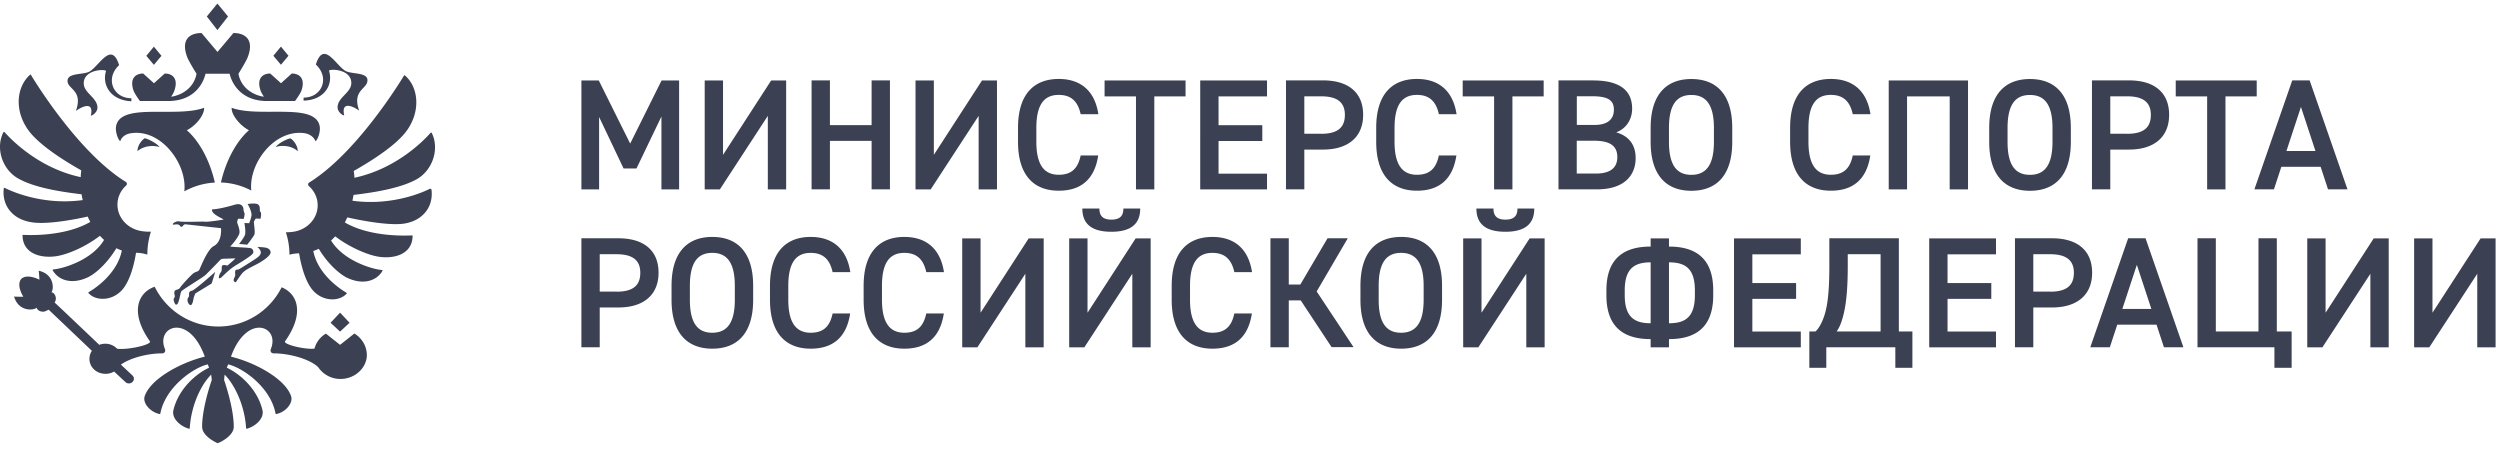<svg width="245" height="44" fill="none" xmlns="http://www.w3.org/2000/svg"><path d="M23.142 27.61c.07-.095.5-.766.687-.923.188-.164.203-.218 1.187-.718 1.094-.555 1.485-1.008 1.5-1.195.024-.258-.187-.446-.46-.5-.266-.055-.876-.078-.876-.078.079 0 .36.296.375.492.016.187-.054.312-.257.492s-1 .664-1.5.976c-.5.328-.5.258-.625.274-.125.015-.148.218-.125.437.04.219-.125.367-.148.531-.04.164.164.328.226.235h.016v-.024zM7.434 10.877c.39-.297 1.82-1.133 1.468.46.149 0 .648-.343.648-.788 0-.977-1.343-1.43-1.343-2.383 0-1.414 2.25-1.414 2.18-1.187-.391 1.25.35 2.835 2.483 2.945.016-.024 0-.297 0-.297-1.78 0-2.601-1.93-1.195-3.242-.75-2.382-1.898 0-2.874.61-.54.343-2.047.132-2.172.82-.164.937 1.578.921.805 3.062zm6.28-.977h2.765c2.32 0 3.359-1.43 3.663-2.671h2.36C22.805 8.472 23.86 9.9 26.164 9.9h2.75s.483-.656.608-.976c.43-1.172-.125-1.719-.93-1.719l-1.054.953-1.054-.953c-.805 0-1.36.547-.93 1.719.055.148.188.367.305.555-.969-.133-2.226-.805-2.492-2.25 0 0 .727-1.156.906-1.617.649-1.672-.18-2.375-1.398-2.375L21.314 5.09l-1.562-1.852c-1.211 0-2.047.68-1.398 2.375.18.46.906 1.617.906 1.617-.266 1.445-1.524 2.117-2.492 2.25.125-.188.258-.407.305-.555.43-1.172-.125-1.719-.93-1.719l-1.055.953-1.054-.953c-.805 0-1.36.547-.93 1.719.133.32.602.976.61.976zm2.109-4.429l-.742-.898-.742.898.742.883.742-.883zm6.522-3.858L21.306.348l-1.039 1.266 1.04 1.335 1.038-1.335zm19.832 16.864c-.523.273-3.647 1.742-7.639 1.195.04-.187.078-.383.11-.57 2.655-.313 4.819-.774 6.194-1.539 1.562-.883 2.25-2.984 1.468-4.538-.023-.04-.078-.04-.11-.016-.429.5-3.163 3.492-7.467 4.413-.015-.234-.023-.445-.07-.663 2.086-1.188 4.124-2.563 5.093-3.812 1.468-1.89 1.336-4.32-.07-5.554-.024-.023-.078-.016-.094.016-.445.734-4.585 7.467-9.123 10.373-.04.023-.11.07-.165.11-.132.077-.148.241-.023.35.523.477.852 1.141.852 1.875 0 1.281-.985 2.344-2.281 2.578-.242.039-.524.07-.836.07a7.06 7.06 0 01.351 2.195 3.89 3.89 0 01.945-.133c.258 1.578.727 2.906 1.336 3.61.984 1.14 2.601 1.132 3.32.343.023-.024.016-.07-.016-.094-.414-.234-2.773-1.687-3.25-4.085.188-.07.36-.133.54-.219.75 1.266 1.875 2.398 2.765 2.835 1.5.72 2.875.368 3.476-.679.023-.04 0-.078-.055-.078-.93-.07-3.772-.898-4.983-2.89.133-.125.265-.258.406-.406 1.265.968 3.054 1.82 4.335 2.007 1.5.203 3.21-.273 3.25-2.03 0-.04-.024-.071-.07-.071-.54.023-4.07.187-6.57-1.266.078-.164.164-.343.242-.5 0 0 3.804.899 5.609.602 1.788-.297 2.843-1.633 2.64-3.312-.024-.07-.078-.094-.11-.078v-.04zM8.605 21.25c.078.18.164.343.242.5-2.515 1.453-6.053 1.296-6.569 1.265-.039 0-.07.024-.07.07.039 1.758 1.734 2.234 3.25 2.031 1.28-.18 3.07-1.03 4.335-2.007.125.133.257.273.406.406-1.211 2.008-4.054 2.82-4.984 2.89-.039 0-.07.055-.054.078.609 1.063 1.984 1.398 3.476.68.89-.438 2-1.555 2.765-2.836.18.079.351.165.539.22-.47 2.382-2.828 3.842-3.25 4.084-.023.016-.039.055-.015.094.695.789 2.32.805 3.32-.344.609-.71 1.077-2.015 1.335-3.608.266 0 .68.039 1.11.18v-.04c0-.765.124-1.507.35-2.21a4.552 4.552 0 01-1-.07c-1.296-.235-2.28-1.297-2.28-2.578 0-.735.32-1.398.851-1.875a.225.225 0 00-.023-.351c-.07-.04-.125-.078-.18-.11-4.538-2.905-8.678-9.63-9.123-10.373a.06.06 0 00-.094-.016c-1.39 1.242-1.539 3.648-.07 5.554.969 1.25 3 2.633 5.093 3.812-.024.219-.055.445-.055.664-4.304-.922-7.014-3.913-7.467-4.413-.024-.04-.078-.024-.11.015-.796 1.563-.109 3.664 1.469 4.539 1.375.773 3.53 1.226 6.194 1.538.023.188.07.383.11.57-3.984.547-7.1-.921-7.64-1.194-.039-.016-.094 0-.094.038-.203 1.672.852 3.016 2.64 3.312 1.79.352 5.593-.546 5.593-.546v.03zm26.113 11.443l-1.39 1.101-1.391-1.1a2.42 2.42 0 00-1.117 1.468c-.836.125-3.101-.399-2.882-.719 1.968-2.78 1.195-4.671-.336-5.288-1.156 2.289-3.5 3.843-6.21 3.843s-5.093-1.578-6.233-3.898c-1.617.555-2.492 2.484-.469 5.343.219.328-2.117.867-3.21.734a1.604 1.604 0 00-1.172-.492c-.203 0-.406.04-.578.11 0 0-4.304-4.101-4.374-4.14l.039-.078c.242-.461-.133-.97-.36-.922.266-.328.282-1.781-1.241-2.125.039.29.07.883.07.883s-1.187-.64-1.781-.078c-.523.625.203 1.742.203 1.742s-.61.015-.906-.016c.43 1.484 1.898 1.39 2.226 1.086-.023.234.516.57.96.297l.204-.094 4.234 4.03a1.43 1.43 0 00-.22 1.024c.095.585.579 1.078 1.212 1.195.445.093.851 0 1.187-.188l1.11 1.031a.467.467 0 00.374.133.489.489 0 00.46-.492.493.493 0 00-.148-.289 571.22 571.22 0 00-1.132-1.062c.914-.656 2.624-1.102 4.038-1.102.258 0 .36-.218.281-.422-.648-1.554.742-2.687 2.172-1.765.625.398 1.25 1.188 1.734 2.508-2.343.57-5.296 2.155-5.89 3.866-.234.664.524 1.562 1.453 1.758.04.015.07-.016.078-.055.485-2.562 3.219-4.484 4.648-4.812.07.188.055.133.125.328-1.555.735-3.054 2.305-3.492 4.156-.203.843.742 1.617 1.524 1.82.039.015.078-.016.078-.055.148-2.343 1.171-4.335 2.1-5.241.024.18.04.351.055.531 0 0-.945 2.648-.945 4.577 0 .899 1.32 1.523 1.524 1.61.242-.079 1.577-.711 1.577-1.61 0-1.929-.945-4.577-.945-4.577.016-.18.024-.351.055-.531.914.914 1.953 2.906 2.101 5.241 0 .04.04.07.078.055.781-.203 1.726-.977 1.523-1.82-.43-1.851-1.945-3.421-3.491-4.156.07-.187.054-.133.125-.328 1.43.328 4.163 2.234 4.647 4.812 0 .023.04.055.078.055.914-.18 1.68-1.086 1.446-1.758-.594-1.718-3.547-3.296-5.89-3.866.469-1.32 1.117-2.102 1.734-2.508 1.43-.914 2.82.203 2.172 1.765-.078.204.023.422.28.422 1.602 0 3.586.586 4.367 1.36a2.63 2.63 0 002.469 1.132c1.187-.125 2.155-1.008 2.288-2.125.07-.976-.43-1.835-1.226-2.32v.016zm-.461-1.062l-.93-.992-.93.992.93.867.93-.867zM13.472 14.815c.68-.586 1.624-.57 2.171-.407-.36-.445-1.195-.804-1.445-.859-.187.07-.726.625-.726 1.266zm14.802-9.35l-.742-.899-.742.899.742.882.742-.882zm3.975 1.484c-.07-.219 2.18-.235 2.18 1.187 0 .953-1.344 1.398-1.344 2.382 0 .461.485.79.649.79-.352-1.579 1.093-.75 1.468-.461-.765-2.125.96-2.117.797-3.094-.125-.68-1.625-.476-2.172-.82-.968-.61-2.116-3-2.874-.61 1.398 1.305.594 3.242-1.195 3.242 0 0-.016.29 0 .297 2.14-.078 2.89-1.64 2.491-2.913zm-2.382 6.108c.75.125 1 .64 1.055.789.257-.219.5-.976.406-1.484-.445-2.36-5.89-.79-8.624-1.797-.054.68.852 1.781 1.695 2.195-1.156 1.008-2.226 2.851-2.75 5.124a6.797 6.797 0 012.977.79c-.274-2.672 2.296-6.054 5.241-5.617zm-8.405 14.208c.055.04.188-.054.22-.07.233-.203.765-.789 1.452-1.21 1.43-.86 1.68-1.102 1.695-1.266a.375.375 0 00-.266-.398c-.257-.07-2.046-.11-2-.18.165-.125.782-.883.891-1.25.094-.343-.164-.898-.203-1.062-.039-.164.094-.399.094-.399l.539.024s.133-.5.07-.586c-.078-.094-.094-.383-.094-.383v-.023c-.078-.46-.46-.516-.835-.406-.375.11-1.555.445-2.234.46-.164.462 1.171.954 1.109.993-.07.039-1.578.257-1.805.218-.234-.039-2.085.07-2.6-.039-.18-.039-.712.235-.516.328.039.016.375-.07.515 0 .188.079.164.22.266.204.125 0 .11-.024.164-.094.055-.07.133-.11.164-.133.016-.016.023-.016.039-.016l3.53.383s.149 1.32-.726 1.765c-.554.297-1.156 1.766-1.375 2.266a.405.405 0 01-.234.218c-.125.04-.265.094-.375.18-.203.133-1.195 1.21-1.304 1.414-.125.203-.414.164-.5.289-.188.258.125.53-.094.734-.11.125.094.625.188.625.148 0 .18-.04.296-.406.117-.367.149-.75.242-.899.094-.148 2.086-1.335 2.375-1.609a52.345 52.345 0 001.414-1.445.438.438 0 01.305-.133l1.21-.039s-.5.477-.804.711c-.242-.078-.406-.07-.469-.015-.164.093.023.46-.187.695-.149.18-.203.531-.157.554zm5.546-12.857c.555-.18 1.508-.187 2.172.407 0-.625-.54-1.188-.727-1.25-.242.023-1.078.39-1.445.843zm-2.585 7.468l-.469-.024s.133.735.07 1.102c-.054.273-.593.953-.593.953l.796.07s.61-.773.696-.976c.109-.204-.055-1.117-.04-1.242.016-.125.188-.344.188-.344l.46.023s.126-.546 0-.664c-.147-.132.017-.382-.163-.664-.18-.289-1.11-.109-1.11-.109.04 0 .407.71.391 1.062-.015.29-.234.82-.234.82h.008v-.007zm-6.358-3.125a6.927 6.927 0 012.991-.859c-.523-2.289-1.585-4.116-2.75-5.132.86-.406 1.75-1.507 1.696-2.195-2.75 1.008-8.194-.554-8.624 1.797-.094.5.149 1.25.406 1.484.04-.164.282-.68 1.055-.789 2.937-.453 5.522 3 5.225 5.694zM18.4 29.57c.055.218.22.351.305.328.133-.04.219-.367.258-.61.023-.187.18-.53.18-.53l1.6-.977.352-1.14s-2 1.796-2.288 1.85c-.352.055-.266.313-.282.477-.007.25-.226.172-.125.602zm43.357-15.498l3.078-6.186h1.718v10.678H64.82v-7.147l-2.445 5.092H61.11l-2.398-5.046v7.1h-1.734V7.887h1.703l3.077 6.186zm9.1-6.186v7.288l4.718-7.288h1.468v10.678h-1.796v-7.21l-4.702 7.21H69.06V7.886h1.796zm10.475 4.374h4.085V7.878h1.797v10.678h-1.797v-4.75h-4.085v4.75h-1.797V7.878h1.797v4.382zm10.186-4.374v7.288l4.718-7.288h1.468v10.678h-1.797v-7.21l-4.702 7.21h-1.484V7.886h1.797zm14.388 3.304c-.282-1.297-.977-1.89-2.148-1.89-1.422 0-2.195.93-2.195 3.234v1.359c0 2.273.773 3.234 2.195 3.234 1.218 0 1.874-.586 2.148-1.89h1.718c-.359 2.397-1.75 3.452-3.866 3.452-2.383 0-3.992-1.438-3.992-4.796v-1.36c0-3.358 1.609-4.795 3.992-4.795 2.116 0 3.53 1.132 3.882 3.452h-1.734zm10.279-3.304v1.562h-3.062v9.116h-1.797V9.448h-3.077V7.886h7.936zm7.983 0v1.562h-4.749v2.82h4.288v1.547h-4.288v3.202h4.749v1.547h-6.546V7.886h6.546zm3.656 6.772v3.898h-1.797V7.878h3.632c2.461 0 3.929 1.172 3.929 3.375 0 2.163-1.453 3.405-3.929 3.405h-1.835zm1.655-1.546c1.641 0 2.32-.633 2.32-1.86 0-1.163-.679-1.812-2.32-1.812h-1.655v3.664h1.655v.008zm11.53-1.922c-.281-1.297-.977-1.89-2.148-1.89-1.422 0-2.195.93-2.195 3.234v1.359c0 2.273.773 3.234 2.195 3.234 1.218 0 1.874-.586 2.148-1.89h1.718c-.359 2.397-1.75 3.452-3.866 3.452-2.383 0-3.992-1.438-3.992-4.796v-1.36c0-3.358 1.609-4.795 3.992-4.795 2.116 0 3.53 1.132 3.882 3.452h-1.734zm10.271-3.304v1.562h-3.062v9.116h-1.796V9.448h-3.078V7.886h7.936zm4.882 0c2.508 0 3.789.93 3.789 2.765 0 1.101-.633 1.984-1.563 2.32 1.203.344 1.906 1.18 1.906 2.523 0 1.61-1.023 3.062-3.788 3.062h-3.773V7.878h3.429v.008zm-1.64 4.359h1.75c1.327 0 1.89-.602 1.89-1.484 0-.836-.422-1.328-2.117-1.328h-1.515v2.812h-.008zm0 4.764h1.875c1.437 0 2.101-.585 2.101-1.609 0-1.132-.742-1.609-2.32-1.609h-1.656v3.218zm11.232 1.688c-2.382 0-3.991-1.438-3.991-4.796v-1.36c0-3.358 1.609-4.796 3.991-4.796 2.398 0 4.007 1.438 4.007 4.796v1.36c0 3.358-1.609 4.796-4.007 4.796zm-2.195-4.796c0 2.304.774 3.233 2.195 3.233 1.422 0 2.211-.93 2.211-3.234v-1.359c0-2.304-.789-3.233-2.211-3.233-1.421 0-2.195.93-2.195 3.233v1.36zm18.013-2.711c-.281-1.297-.977-1.89-2.148-1.89-1.422 0-2.195.93-2.195 3.234v1.359c0 2.273.773 3.234 2.195 3.234 1.218 0 1.874-.586 2.148-1.89h1.718c-.359 2.397-1.749 3.452-3.866 3.452-2.383 0-3.992-1.438-3.992-4.796v-1.36c0-3.358 1.609-4.795 3.992-4.795 2.117 0 3.53 1.132 3.882 3.452h-1.734zm11.295-3.304v10.678h-1.797V9.448h-4.179v9.116h-1.796V7.886h7.772zm6.069 10.811c-2.383 0-3.992-1.438-3.992-4.796v-1.36c0-3.358 1.609-4.796 3.992-4.796 2.398 0 4.007 1.438 4.007 4.796v1.36c0 3.358-1.609 4.796-4.007 4.796zm-2.195-4.796c0 2.304.773 3.233 2.195 3.233 1.422 0 2.21-.93 2.21-3.234v-1.359c0-2.304-.788-3.233-2.21-3.233s-2.195.93-2.195 3.233v1.36zm10.068.757v3.898h-1.796V7.878h3.632c2.461 0 3.929 1.172 3.929 3.375 0 2.163-1.453 3.405-3.929 3.405h-1.836zm1.656-1.546c1.641 0 2.32-.633 2.32-1.86 0-1.163-.679-1.812-2.32-1.812h-1.656v3.664h1.656v.008zm12.694-5.226v1.562h-3.062v9.116H216.3V9.448h-3.078V7.886h7.937zm-.227 10.67l3.71-10.678h1.703l3.71 10.678h-1.906l-.726-2.21h-3.851l-.726 2.21h-1.914zm3.14-3.757h2.843l-1.421-4.32-1.422 4.32zM58.773 30.132v3.898h-1.796V23.352h3.632c2.46 0 3.929 1.172 3.929 3.375 0 2.163-1.453 3.405-3.929 3.405h-1.836zm1.656-1.547c1.64 0 2.32-.632 2.32-1.858 0-1.164-.68-1.813-2.32-1.813h-1.656v3.664h1.656v.008zm9.374 5.585c-2.383 0-3.992-1.437-3.992-4.796v-1.359c0-3.358 1.61-4.796 3.992-4.796 2.398 0 4.007 1.438 4.007 4.796v1.36c0 3.358-1.61 4.795-4.007 4.795zm-2.195-4.796c0 2.305.773 3.234 2.195 3.234 1.421 0 2.21-.93 2.21-3.234v-1.359c0-2.304-.789-3.234-2.21-3.234-1.422 0-2.195.93-2.195 3.234v1.36zm13.989-2.702c-.28-1.297-.976-1.89-2.148-1.89-1.421 0-2.195.929-2.195 3.233v1.36c0 2.272.774 3.233 2.195 3.233 1.219 0 1.875-.586 2.148-1.89h1.719c-.36 2.398-1.75 3.452-3.867 3.452-2.382 0-3.991-1.437-3.991-4.796v-1.359c0-3.358 1.609-4.796 3.991-4.796 2.117 0 3.531 1.133 3.883 3.453h-1.735zm9.178 0c-.28-1.297-.976-1.89-2.148-1.89-1.421 0-2.194.929-2.194 3.233v1.36c0 2.272.773 3.233 2.194 3.233 1.219 0 1.875-.586 2.148-1.89h1.719c-.36 2.398-1.75 3.452-3.867 3.452-2.382 0-3.991-1.437-3.991-4.796v-1.359c0-3.358 1.61-4.796 3.991-4.796 2.117 0 3.531 1.133 3.883 3.453h-1.735zm5.32-3.312v7.288l4.718-7.288h1.468v10.678h-1.796v-7.21l-4.703 7.21h-1.484V23.36h1.797zm10.482 0v7.288l4.718-7.288h1.469v10.678h-1.797v-7.21l-4.702 7.21h-1.484V23.36h1.796zm5.163-2.921c0 1.546-.96 2.273-2.827 2.273-1.875 0-2.843-.727-2.843-2.273h1.671c0 .6.235 1.085 1.172 1.085.945 0 1.179-.476 1.179-1.085h1.648zm9.225 6.233c-.281-1.297-.976-1.89-2.148-1.89-1.421 0-2.195.929-2.195 3.233v1.36c0 2.272.774 3.233 2.195 3.233 1.219 0 1.875-.586 2.148-1.89h1.719c-.359 2.398-1.75 3.452-3.867 3.452-2.382 0-3.991-1.437-3.991-4.796v-1.359c0-3.358 1.609-4.796 3.991-4.796 2.117 0 3.531 1.133 3.882 3.453h-1.734zm9.538 7.358l-3.031-4.593H126.3v4.593h-1.796V23.352h1.796v4.53h1.133l2.664-4.53h1.984l-3.047 5.21 3.617 5.46h-2.148v.008zm6.811.14c-2.382 0-3.991-1.437-3.991-4.796v-1.359c0-3.358 1.609-4.796 3.991-4.796 2.398 0 4.007 1.438 4.007 4.796v1.36c0 3.358-1.609 4.795-4.007 4.795zm-2.203-4.796c0 2.305.774 3.234 2.195 3.234 1.422 0 2.211-.93 2.211-3.234v-1.359c0-2.304-.789-3.234-2.211-3.234-1.421 0-2.195.93-2.195 3.234v1.36zm10.077-6.014v7.288l4.718-7.288h1.468v10.678h-1.797v-7.21l-4.702 7.21h-1.484V23.36h1.797zm5.171-2.921c0 1.546-.961 2.273-2.828 2.273-1.875 0-2.843-.727-2.843-2.273h1.671c0 .6.235 1.085 1.172 1.085.945 0 1.179-.476 1.179-1.085h1.649zm11.404 2.921h1.796v.804c2.43 0 4.336.992 4.336 4.289v.492c0 3.296-1.906 4.288-4.336 4.288v.805h-1.796v-.805c-2.429 0-4.335-.992-4.335-4.288v-.492c0-3.297 1.906-4.289 4.335-4.289v-.804zm0 8.319V25.71c-1.516 0-2.539.539-2.539 2.734v.492c0 2.203 1.023 2.742 2.539 2.742zm1.796 0c1.531 0 2.539-.54 2.539-2.742v-.492c0-2.195-1.008-2.734-2.539-2.734v5.968zm12.92-8.319v1.562h-4.749v2.82h4.288v1.546h-4.288v3.203h4.749v1.547h-6.546V23.36h6.546zm.836 12.685v-3.562h.601c.344-.297.664-.93.867-1.546.328-1.008.492-2.398.492-4.906v-2.679h6.812v9.131h1.327v3.562h-1.671V34.03h-6.765v2.015h-1.663zm2.679-3.562h4.304v-7.569h-3.218v1.117c0 2.89-.235 4.39-.649 5.585-.117.328-.265.61-.437.867zm15.614-9.123v1.562h-4.749v2.82h4.288v1.546h-4.288v3.203h4.749v1.547h-6.545V23.36h6.545zm3.656 6.772v3.898h-1.797V23.352h3.633c2.46 0 3.929 1.172 3.929 3.375 0 2.163-1.453 3.405-3.929 3.405h-1.836zm1.656-1.547c1.64 0 2.32-.632 2.32-1.858 0-1.164-.68-1.813-2.32-1.813h-1.656v3.664h1.656v.008zm3.929 5.445l3.71-10.678h1.703l3.71 10.678h-1.906l-.726-2.21h-3.851l-.726 2.21h-1.914zm3.14-3.757h2.843l-1.421-4.32-1.422 4.32zm9.162 2.21h4.179v-9.13h1.797v9.13h1.453v3.562h-1.687V34.03h-7.538V23.352h1.796v9.131zm10.756-9.123v7.288l4.718-7.288h1.469v10.678h-1.797v-7.21l-4.702 7.21h-1.484V23.36h1.796zm10.475 0v7.288l4.718-7.288h1.468v10.678h-1.796v-7.21l-4.702 7.21h-1.485V23.36h1.797z" fill="#3B4052"/></svg>